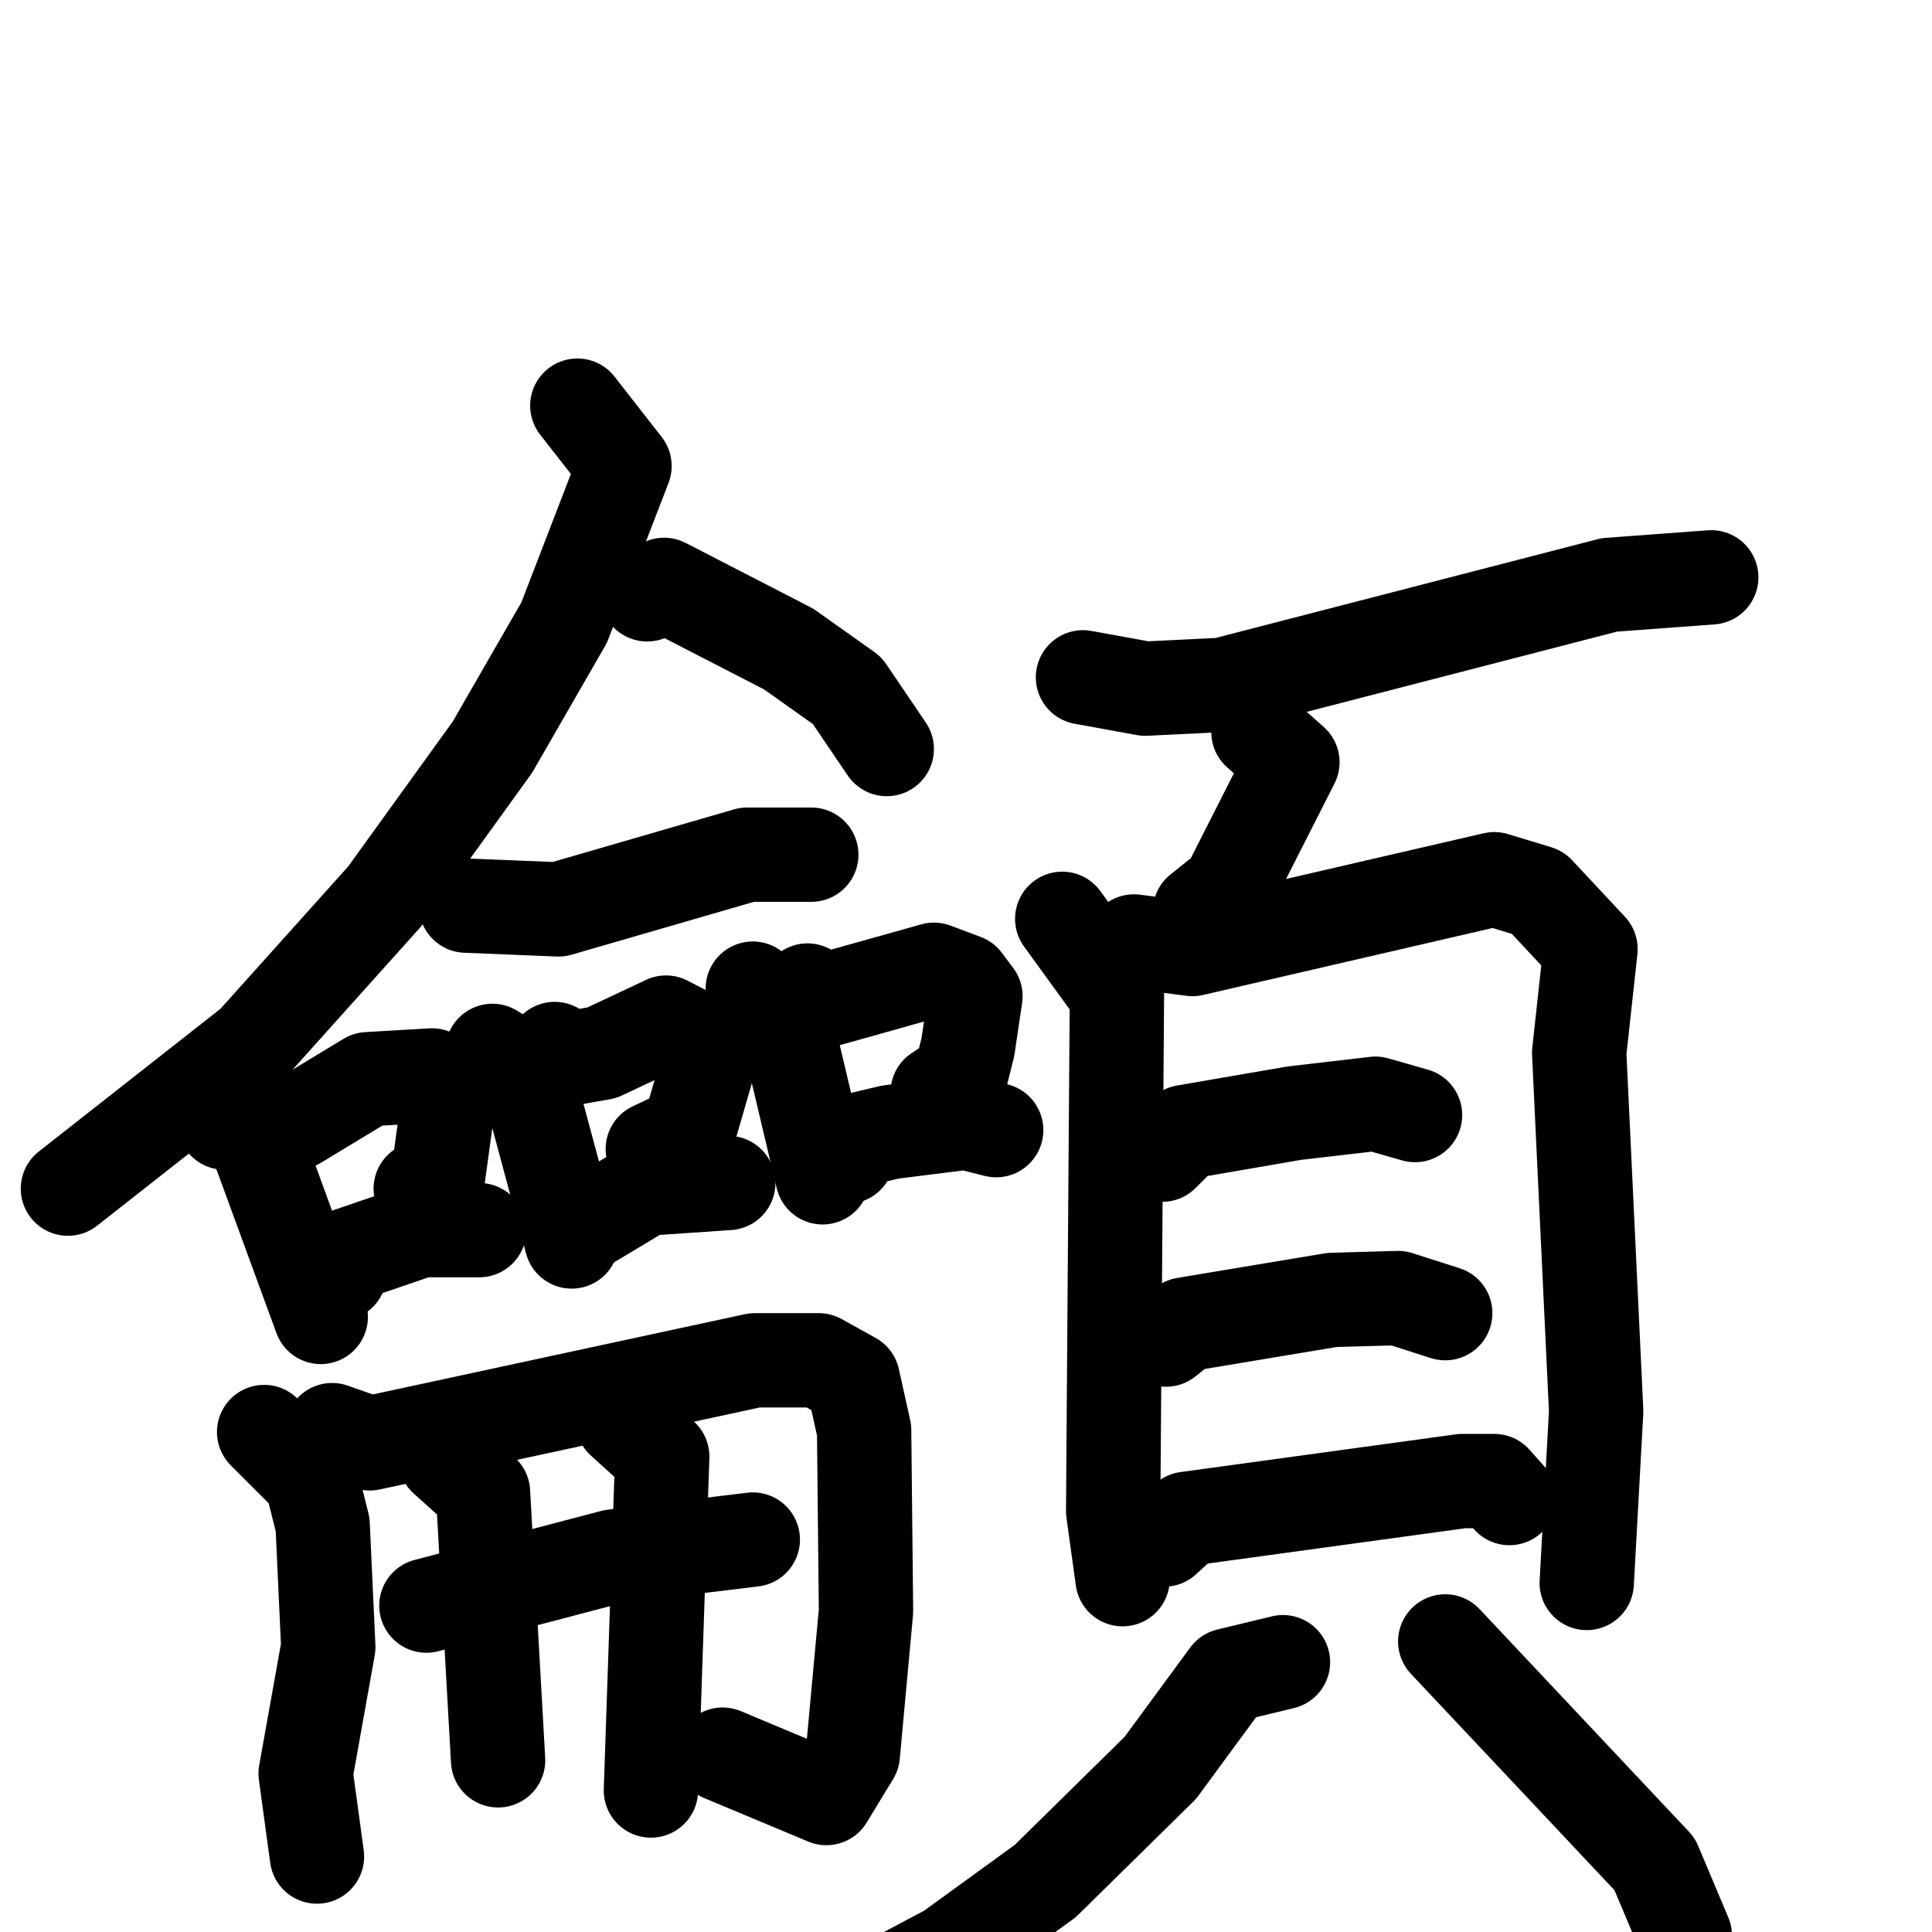 <svg xmlns="http://www.w3.org/2000/svg" viewBox="0 0 1024 1024">
  <g style="fill:none;stroke:#000000;stroke-width:50;stroke-linecap:round;stroke-linejoin:round;" transform="scale(1, 1) translate(0, 0)">
    <path d="M 306.0,215.0 L 331.0,247.0 L 299.0,330.0 L 261.0,396.0 L 204.0,475.0 L 134.0,553.0 L 36.0,630.0"/>
    <path d="M 343.0,315.0 L 352.0,310.0 L 418.0,344.0 L 449.0,366.0 L 470.0,397.0"/>
    <path d="M 247.0,480.0 L 296.0,482.0 L 396.0,453.0 L 430.0,453.0"/>
    <path d="M 119.0,595.0 L 133.0,597.0 L 170.0,698.0"/>
    <path d="M 157.0,595.0 L 195.0,572.0 L 229.0,570.0 L 238.0,581.0 L 232.0,625.0 L 223.0,630.0"/>
    <path d="M 180.0,675.0 L 185.0,665.0 L 223.0,652.0 L 254.0,652.0"/>
    <path d="M 261.0,557.0 L 274.0,565.0 L 282.0,580.0 L 303.0,658.0"/>
    <path d="M 294.0,556.0 L 302.0,561.0 L 319.0,558.0 L 353.0,542.0 L 378.0,555.0 L 365.0,600.0 L 346.0,609.0"/>
    <path d="M 312.0,648.0 L 342.0,630.0 L 386.0,627.0"/>
    <path d="M 399.0,524.0 L 418.0,548.0 L 436.0,624.0"/>
    <path d="M 428.0,525.0 L 438.0,530.0 L 495.0,514.0 L 511.0,520.0 L 517.0,528.0 L 513.0,555.0 L 509.0,571.0 L 497.0,579.0"/>
    <path d="M 449.0,613.0 L 455.0,604.0 L 472.0,600.0 L 512.0,595.0 L 528.0,599.0"/>
    <path d="M 140.0,759.0 L 165.0,784.0 L 171.0,808.0 L 174.0,873.0 L 162.0,940.0 L 168.0,984.0"/>
    <path d="M 176.0,758.0 L 196.0,765.0 L 400.0,721.0 L 434.0,721.0 L 452.0,731.0 L 458.0,758.0 L 459.0,854.0 L 452.0,930.0 L 438.0,953.0 L 383.0,930.0"/>
    <path d="M 226.0,851.0 L 325.0,825.0 L 399.0,816.0"/>
    <path d="M 236.0,773.0 L 256.0,791.0 L 264.0,933.0"/>
    <path d="M 330.0,753.0 L 351.0,772.0 L 345.0,949.0"/>
    <path d="M 574.0,359.0 L 607.0,365.0 L 648.0,363.0 L 853.0,310.0 L 907.0,306.0"/>
    <path d="M 667.0,388.0 L 685.0,404.0 L 651.0,471.0 L 636.0,483.0"/>
    <path d="M 563.0,487.0 L 592.0,527.0 L 590.0,801.0 L 595.0,837.0"/>
    <path d="M 601.0,499.0 L 632.0,503.0 L 792.0,466.0 L 815.0,473.0 L 843.0,503.0 L 837.0,558.0 L 846.0,748.0 L 841.0,839.0"/>
    <path d="M 616.0,612.0 L 628.0,600.0 L 686.0,590.0 L 729.0,585.0 L 750.0,591.0"/>
    <path d="M 618.0,710.0 L 628.0,702.0 L 706.0,689.0 L 741.0,688.0 L 766.0,696.0"/>
    <path d="M 617.0,816.0 L 629.0,805.0 L 775.0,785.0 L 792.0,785.0 L 800.0,794.0"/>
    <path d="M 680.0,881.0 L 651.0,888.0 L 615.0,937.0 L 554.0,997.0 L 503.0,1034.0 L 454.0,1060.0"/>
    <path d="M 766.0,870.0 L 877.0,988.0 L 893.0,1026.0 L 894.0,1046.0"/>
  </g>
</svg>
